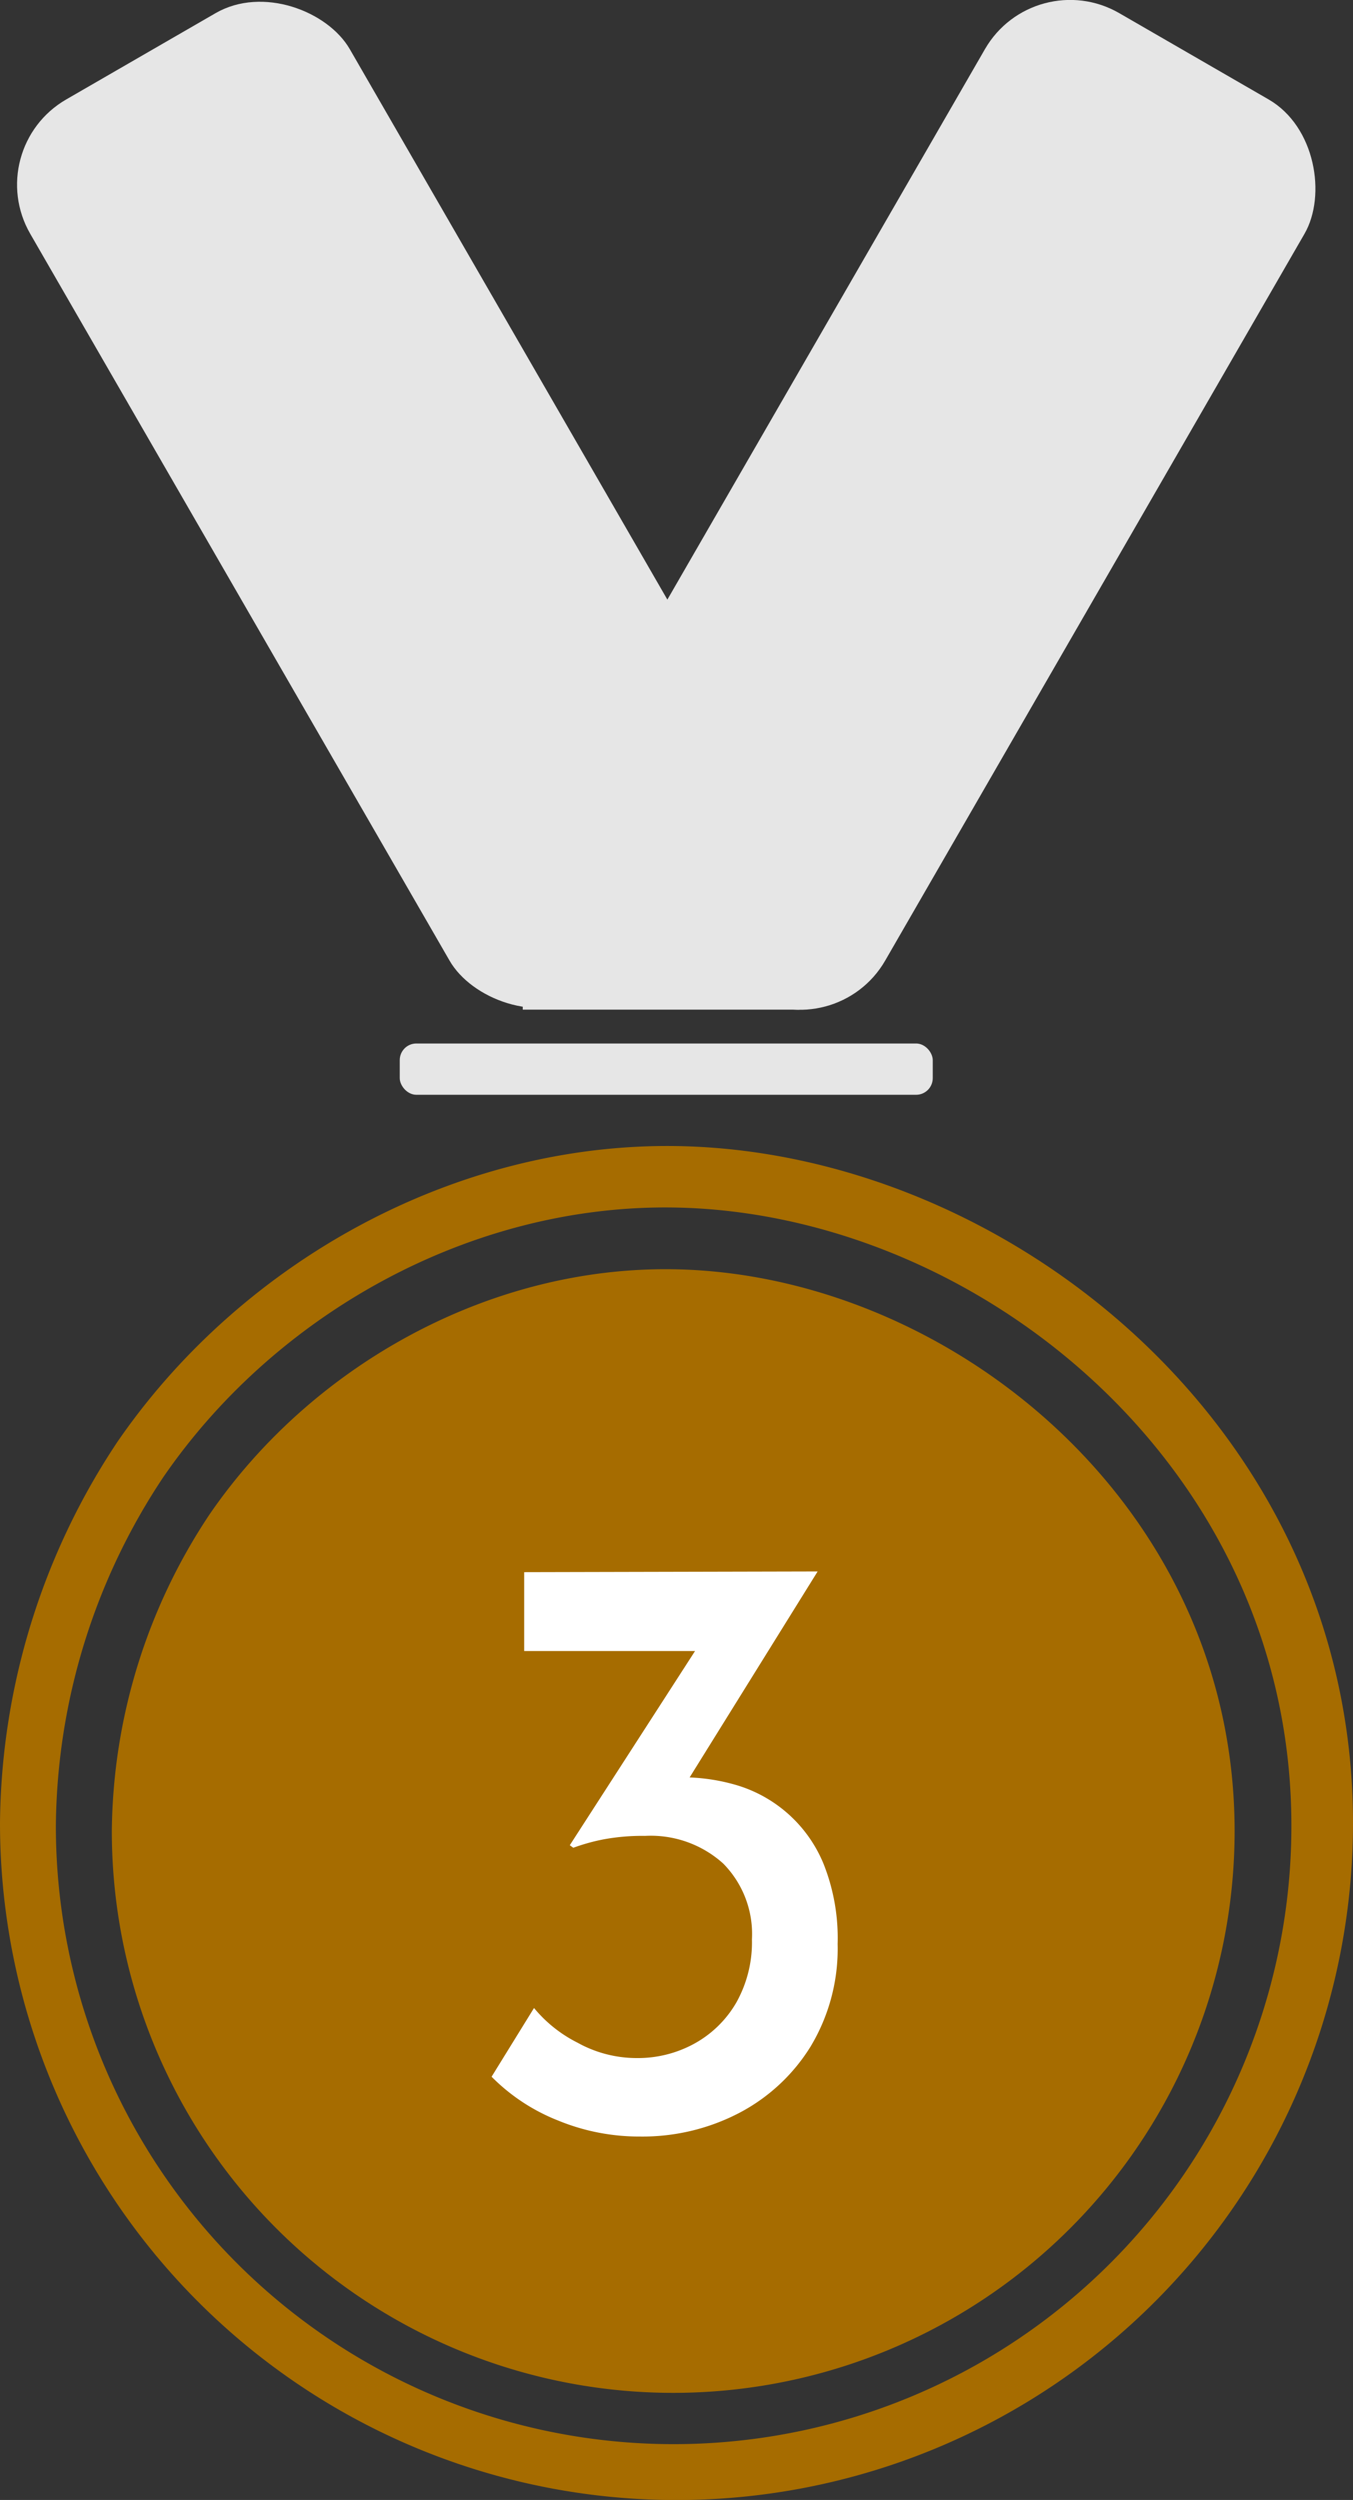 <svg id="Layer_1" data-name="Layer 1" xmlns="http://www.w3.org/2000/svg" viewBox="0 0 132 243.72"><rect x="0" y="0" width="132" height="243.72" fill="#333333" stroke="none"/><defs><style>.cls-1{fill:#a66c00;}.cls-2{fill:#e6e6e6;}.cls-3{fill:#fff;}</style></defs><path class="cls-1" d="M511.55,503c-21.61-.33-42.44,11.27-54.52,28.8A68,68,0,0,0,445.55,569a66,66,0,1,0,132,0C577.55,530.42,543.71,503.5,511.55,503Zm-.28,126.55A60.27,60.27,0,0,1,451,569.28a62.17,62.17,0,0,1,10.48-34c11-16,30.06-26.59,49.79-26.29,29.37.45,60.27,25,60.27,60.27A60.27,60.27,0,0,1,511.27,629.55Z" transform="translate(-445.55 -391.27)"/><rect class="cls-2" x="466.54" y="390" width="36" height="101" rx="9.59" transform="translate(-600.88 -89.99) rotate(-30)"/><rect class="cls-2" x="39" y="101.73" width="52" height="5" rx="1.62"/><rect class="cls-2" x="518.77" y="390" width="36" height="101" rx="9.59" transform="translate(-153.38 -600.65) rotate(30)"/><rect class="cls-2" x="51" y="83.43" width="27" height="15"/><path class="cls-1" d="M566,569.78a54.77,54.77,0,1,1-109.54,0A56.48,56.48,0,0,1,466,538.9c10-14.55,27.31-24.17,45.24-23.89C537.91,515.42,566,537.76,566,569.78Z" transform="translate(-445.55 -391.27)"/><path class="cls-3" d="M525.32,544.47l-14.56,23.41-4.8-2.23a9.38,9.38,0,0,1,2.44-.83,13.27,13.27,0,0,1,2.61-.25,18.82,18.82,0,0,1,6,.62,13.26,13.26,0,0,1,8.9,7.82,19.57,19.57,0,0,1,1.36,7.78,18.48,18.48,0,0,1-2.64,10,18,18,0,0,1-7,6.49,20.4,20.4,0,0,1-9.63,2.28A20.79,20.79,0,0,1,500,598a18.86,18.86,0,0,1-6.49-4.27l4.14-6.7a13.17,13.17,0,0,0,4.26,3.39,11.88,11.88,0,0,0,5.75,1.49,11.46,11.46,0,0,0,5.62-1.4,10.66,10.66,0,0,0,4.1-4,12,12,0,0,0,1.53-6.17,9.77,9.77,0,0,0-2.81-7.4,10.55,10.55,0,0,0-7.62-2.69,20.68,20.68,0,0,0-4,.33,19.19,19.19,0,0,0-3,.83l-.34-.25,12.91-20,2.48,1.07H496.69v-7.69Z" transform="translate(-445.55 -391.27)"/></svg>
